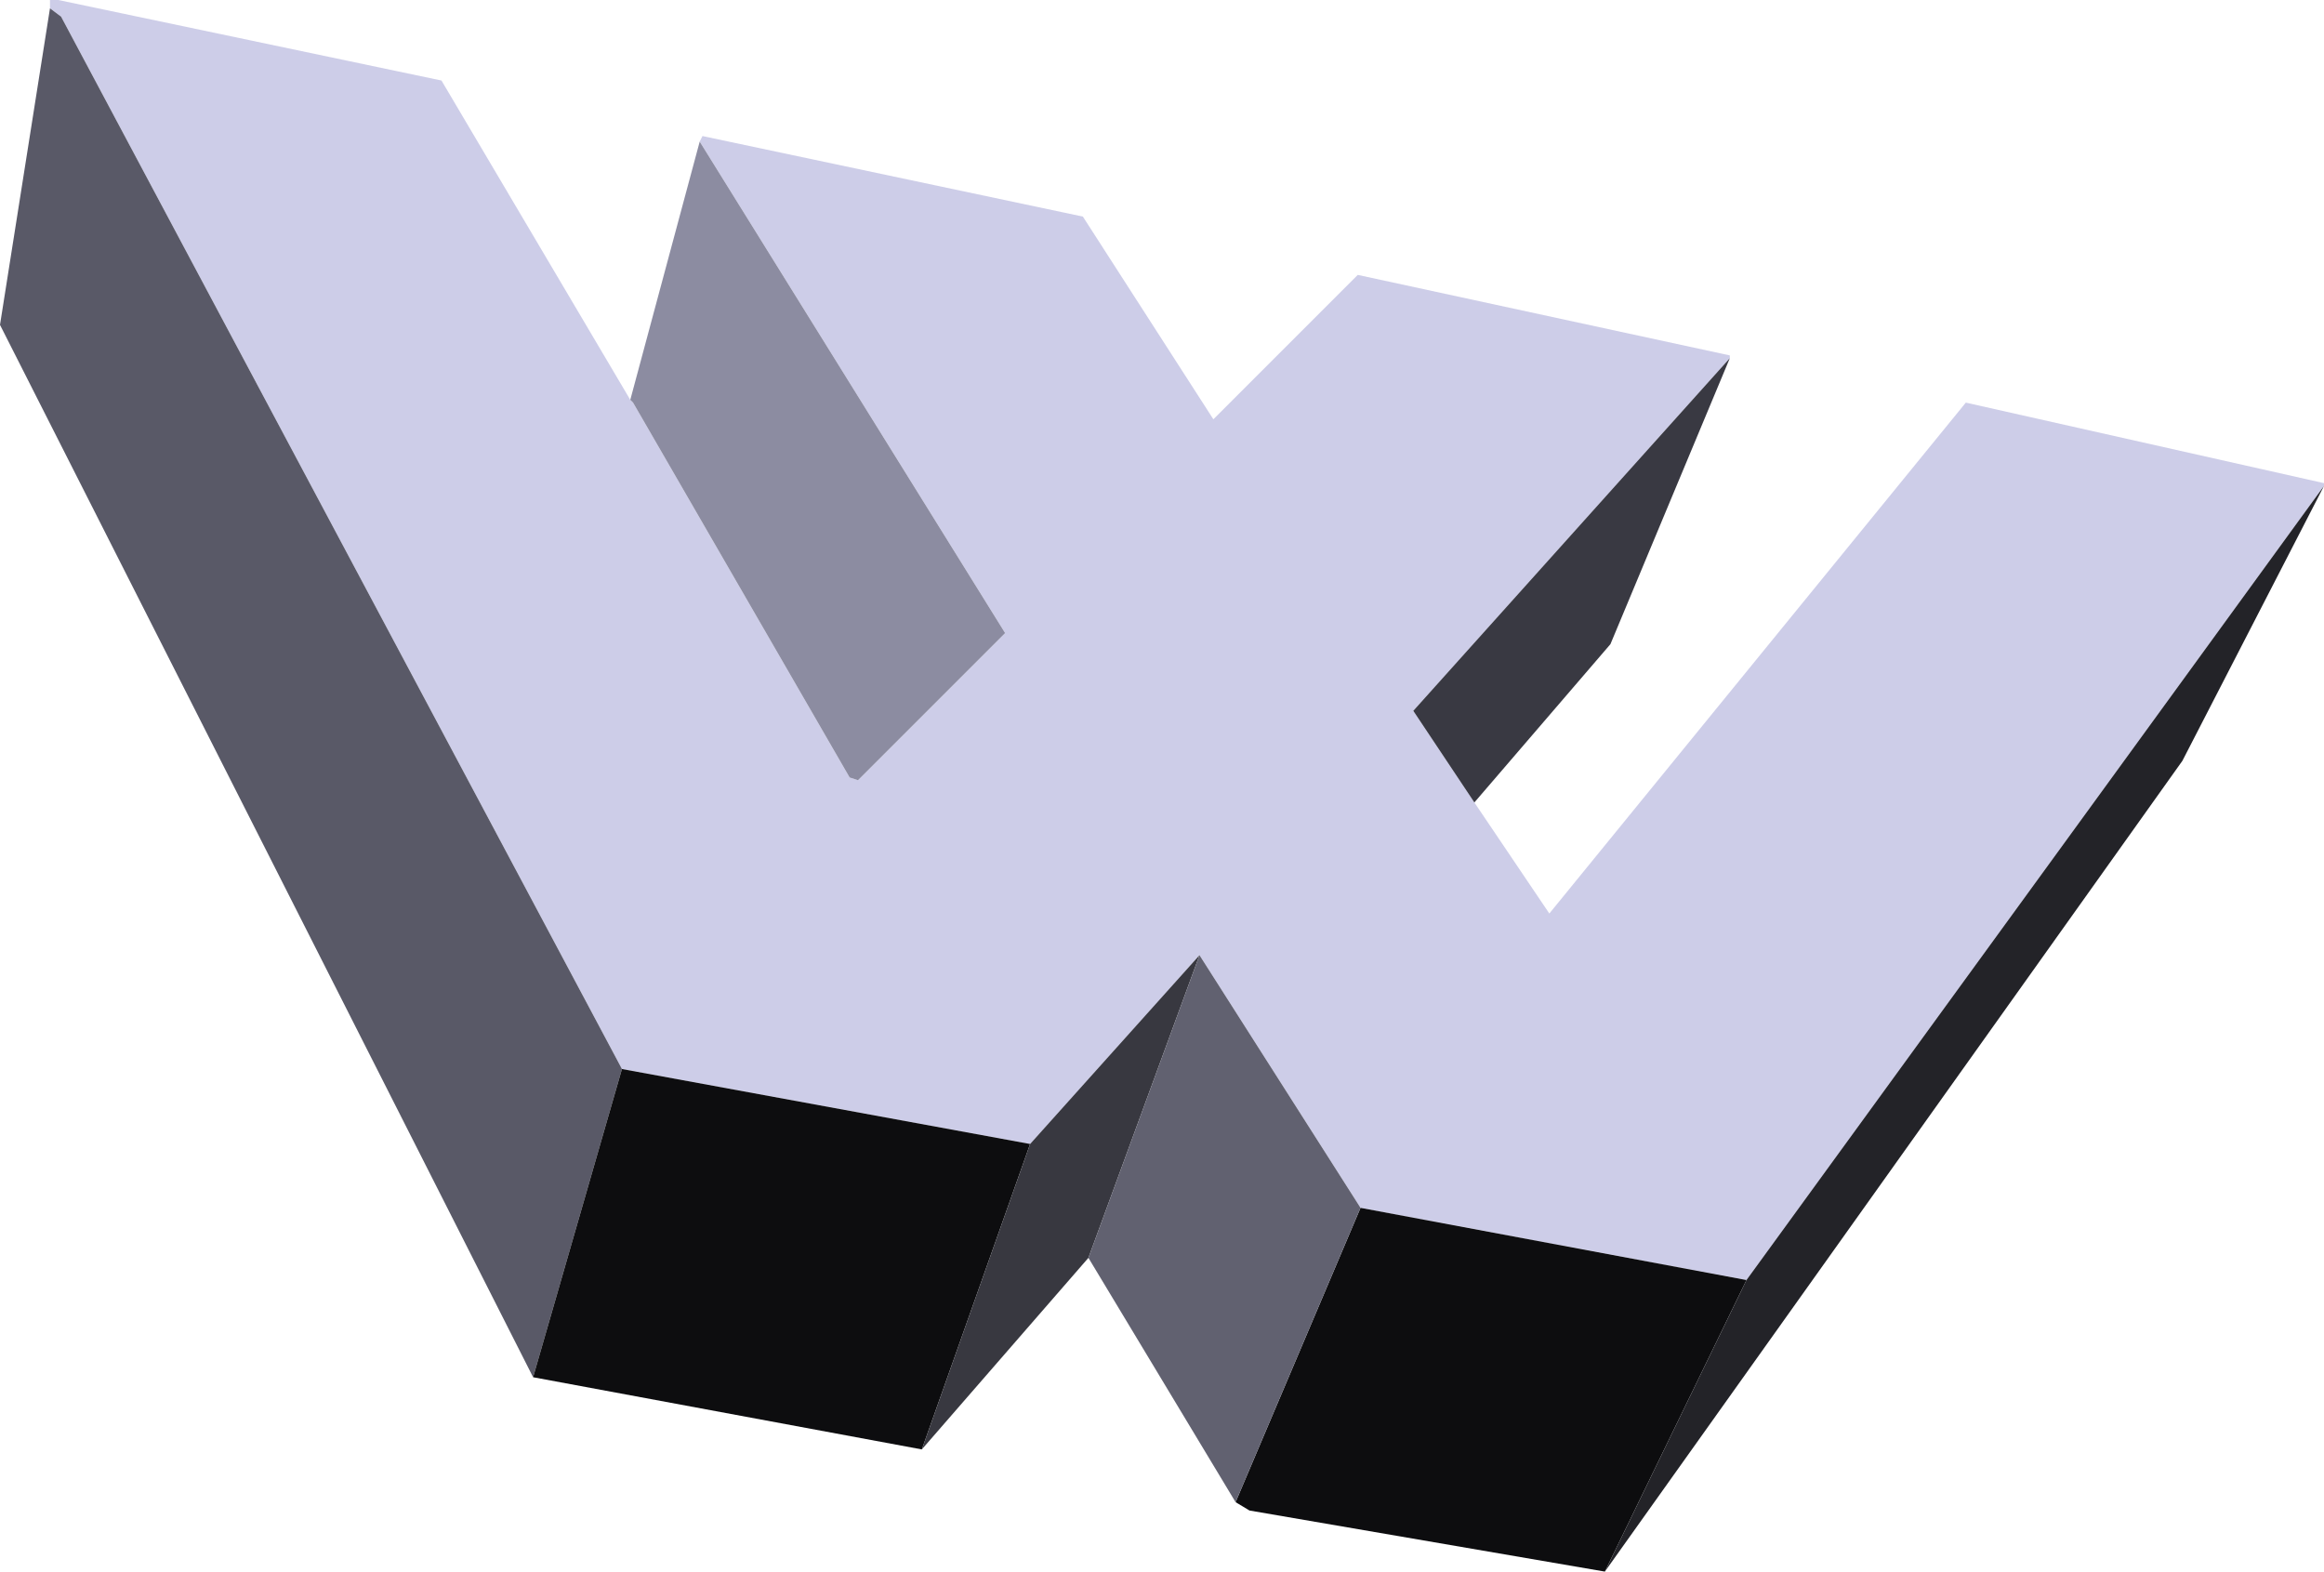 <?xml version="1.0" encoding="UTF-8" standalone="no"?>
<svg xmlns:xlink="http://www.w3.org/1999/xlink" height="141.5px" width="209.25px" xmlns="http://www.w3.org/2000/svg">
  <g transform="matrix(1.0, 0.0, 0.0, 1.0, 391.75, 373.0)">
    <path d="M-328.75 -360.25 L-328.5 -360.75 -294.25 -353.5 -282.5 -335.25 -269.5 -348.25 -236.0 -341.0 -236.0 -340.75 -264.5 -309.0 -259.0 -300.75 -252.25 -290.75 -214.75 -336.75 -182.5 -329.5 -182.5 -329.25 -234.5 -257.75 -269.25 -264.25 -283.75 -287.0 -299.0 -270.0 -335.75 -276.75 -386.25 -371.5 -387.25 -372.25 -387.25 -373.0 -386.5 -373.0 -352.0 -365.75 -335.0 -337.0 -334.75 -336.75 -315.25 -303.0 -314.5 -302.75 -301.25 -316.0 -328.75 -360.25" fill="#cdcde8" fill-rule="evenodd" stroke="none"/>
    <path d="M-328.75 -360.25 L-301.25 -316.0 -314.5 -302.75 -315.25 -303.0 -334.75 -336.75 -335.0 -337.0 -328.75 -360.25" fill="#8c8ca1" fill-rule="evenodd" stroke="none"/>
    <path d="M-387.25 -372.25 L-386.25 -371.5 -335.75 -276.75 -343.75 -249.0 -391.75 -343.75 -387.25 -372.25" fill="#595967" fill-rule="evenodd" stroke="none"/>
    <path d="M-335.75 -276.75 L-299.0 -270.0 -308.75 -242.5 -343.75 -249.0 -335.75 -276.75 M-269.25 -264.25 L-234.5 -257.75 -247.25 -231.5 -279.25 -237.0 -280.5 -237.75 -269.25 -264.25" fill="#0d0d0f" fill-rule="evenodd" stroke="none"/>
    <path d="M-259.0 -300.75 L-264.5 -309.0 -236.0 -340.75 -246.75 -315.0 -259.0 -300.75" fill="#393942" fill-rule="evenodd" stroke="none"/>
    <path d="M-299.0 -270.0 L-283.75 -287.0 -293.75 -259.75 -308.75 -242.5 -299.0 -270.0" fill="#383840" fill-rule="evenodd" stroke="none"/>
    <path d="M-283.75 -287.0 L-269.25 -264.25 -280.5 -237.75 -293.75 -259.75 -283.75 -287.0" fill="#616170" fill-rule="evenodd" stroke="none"/>
    <path d="M-234.5 -257.75 L-182.5 -329.25 -195.25 -304.5 -247.25 -231.5 -234.5 -257.75" fill="#232328" fill-rule="evenodd" stroke="none"/>
  </g>
</svg>
